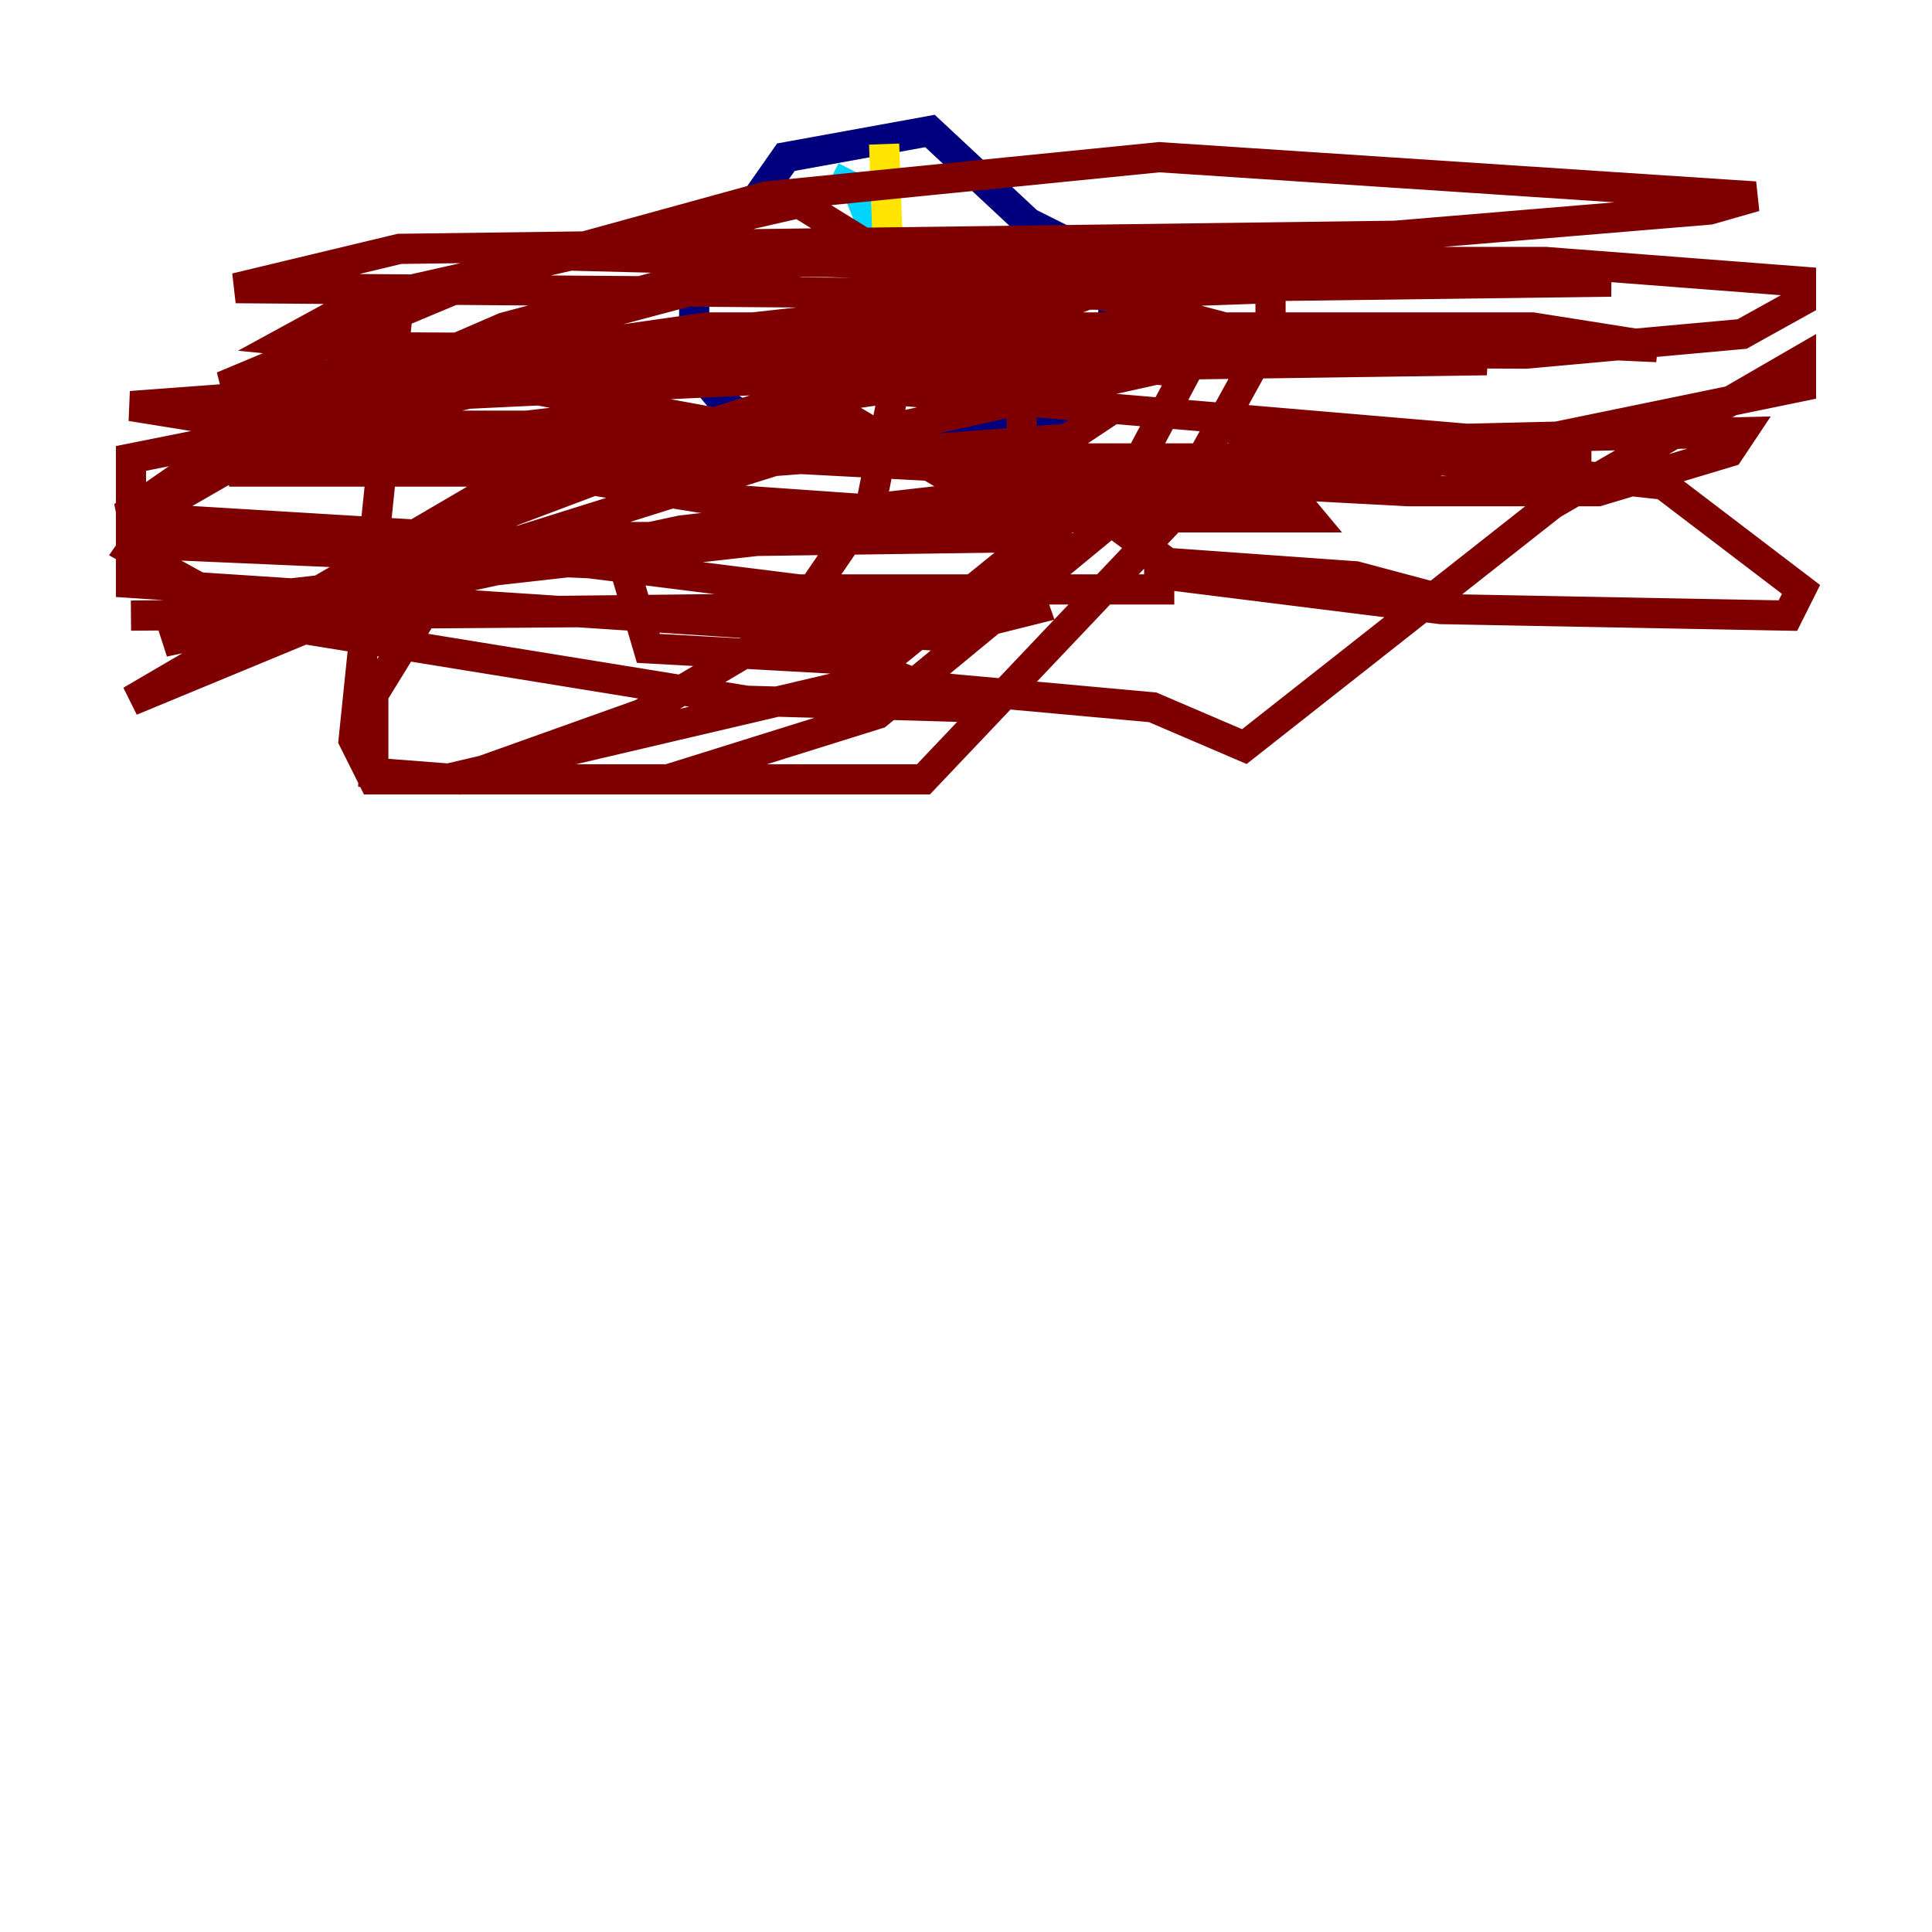 <?xml version="1.0" encoding="utf-8" ?>
<svg baseProfile="tiny" height="128" version="1.2" viewBox="0,0,128,128" width="128" xmlns="http://www.w3.org/2000/svg" xmlns:ev="http://www.w3.org/2001/xml-events" xmlns:xlink="http://www.w3.org/1999/xlink"><defs /><polyline fill="none" points="74.197,19.525 74.197,17.79 68.122,14.752 61.614,8.678 52.068,10.414 45.993,19.091 45.993,24.298 48.163,26.902 52.502,29.505 70.725,28.203 73.763,24.732 73.763,20.393" stroke="#00007f" stroke-width="2" /><polyline fill="none" points="55.105,11.715 56.841,12.583 59.444,19.091 59.444,25.6" stroke="#00d4ff" stroke-width="2" /><polyline fill="none" points="58.576,9.546 59.01,21.695 62.915,24.298" stroke="#ffe500" stroke-width="2" /><polyline fill="none" points="51.2,17.79 46.427,18.224 33.41,21.695 17.356,28.637 8.678,30.373 8.678,34.278 37.315,36.014 68.556,35.58 75.064,31.241 78.536,24.732 72.027,23.864 50.766,26.902 31.675,32.976 8.678,46.427 33.844,36.014 55.973,29.071 79.403,23.864 91.552,22.997 98.495,23.864 36.881,24.732 25.6,27.336 36.014,29.505 93.288,32.542 105.871,32.542 114.549,29.939 115.417,28.637 97.193,29.071 51.2,25.166 19.525,25.6 46.861,21.695 101.532,21.695 109.776,22.997 81.139,21.695 72.895,19.525 15.62,19.091 26.468,16.488 92.42,15.62 113.248,13.885 116.285,13.017 76.8,10.414 50.766,13.017 33.41,17.79 14.752,25.6 73.329,19.091 106.739,18.658 37.315,16.922 23.864,19.959 19.091,22.563 23.43,22.997 101.098,23.43 115.417,22.129 119.322,19.959 119.322,18.658 102.4,17.356 52.936,17.356 31.675,22.997 29.505,24.732 60.312,30.373 105.437,30.373 86.78,30.373 45.125,35.146 10.848,42.522 17.79,39.485 75.498,32.976 58.142,47.295 44.258,51.634 29.505,51.634 57.275,45.125 76.366,46.861 82.441,49.464 102.834,33.41 119.322,23.864 119.322,25.6 89.817,31.675 57.709,35.58 40.786,35.58 42.956,42.956 58.576,43.824 67.688,36.447 67.688,22.563 52.936,13.451 26.468,19.525 23.43,49.031 24.732,51.634 61.18,51.634 77.234,34.712 84.176,22.129 84.176,19.091 72.027,19.525 31.675,34.712 24.732,45.993 24.732,51.2 30.373,51.634 42.522,47.295 52.068,41.654 57.709,33.41 59.444,24.732 22.997,26.468 8.678,34.712 8.678,38.617 61.614,42.088 68.556,40.352 65.953,32.976 60.312,29.505 38.617,27.77 12.583,30.807 8.678,36.447 17.356,41.22 49.464,46.427 64.651,46.861 48.163,40.352 8.678,40.786 65.519,40.352 70.291,36.014 51.2,24.732 19.959,26.034 8.678,33.844 9.112,36.014 39.051,37.315 52.936,39.051 76.8,39.051 76.8,36.881 68.556,30.807 52.502,28.203 22.563,28.203 15.186,31.241 42.088,31.241 70.725,29.071 73.329,27.336 66.386,22.997 61.18,22.997 8.678,26.902 46.427,32.976 65.085,34.278 86.78,34.278 82.441,29.071 110.21,32.108 119.322,39.051 118.454,40.786 95.458,40.352 78.102,38.183 77.668,37.315 89.817,38.183 96.325,39.919" stroke="#7f0000" stroke-width="2" /></svg>